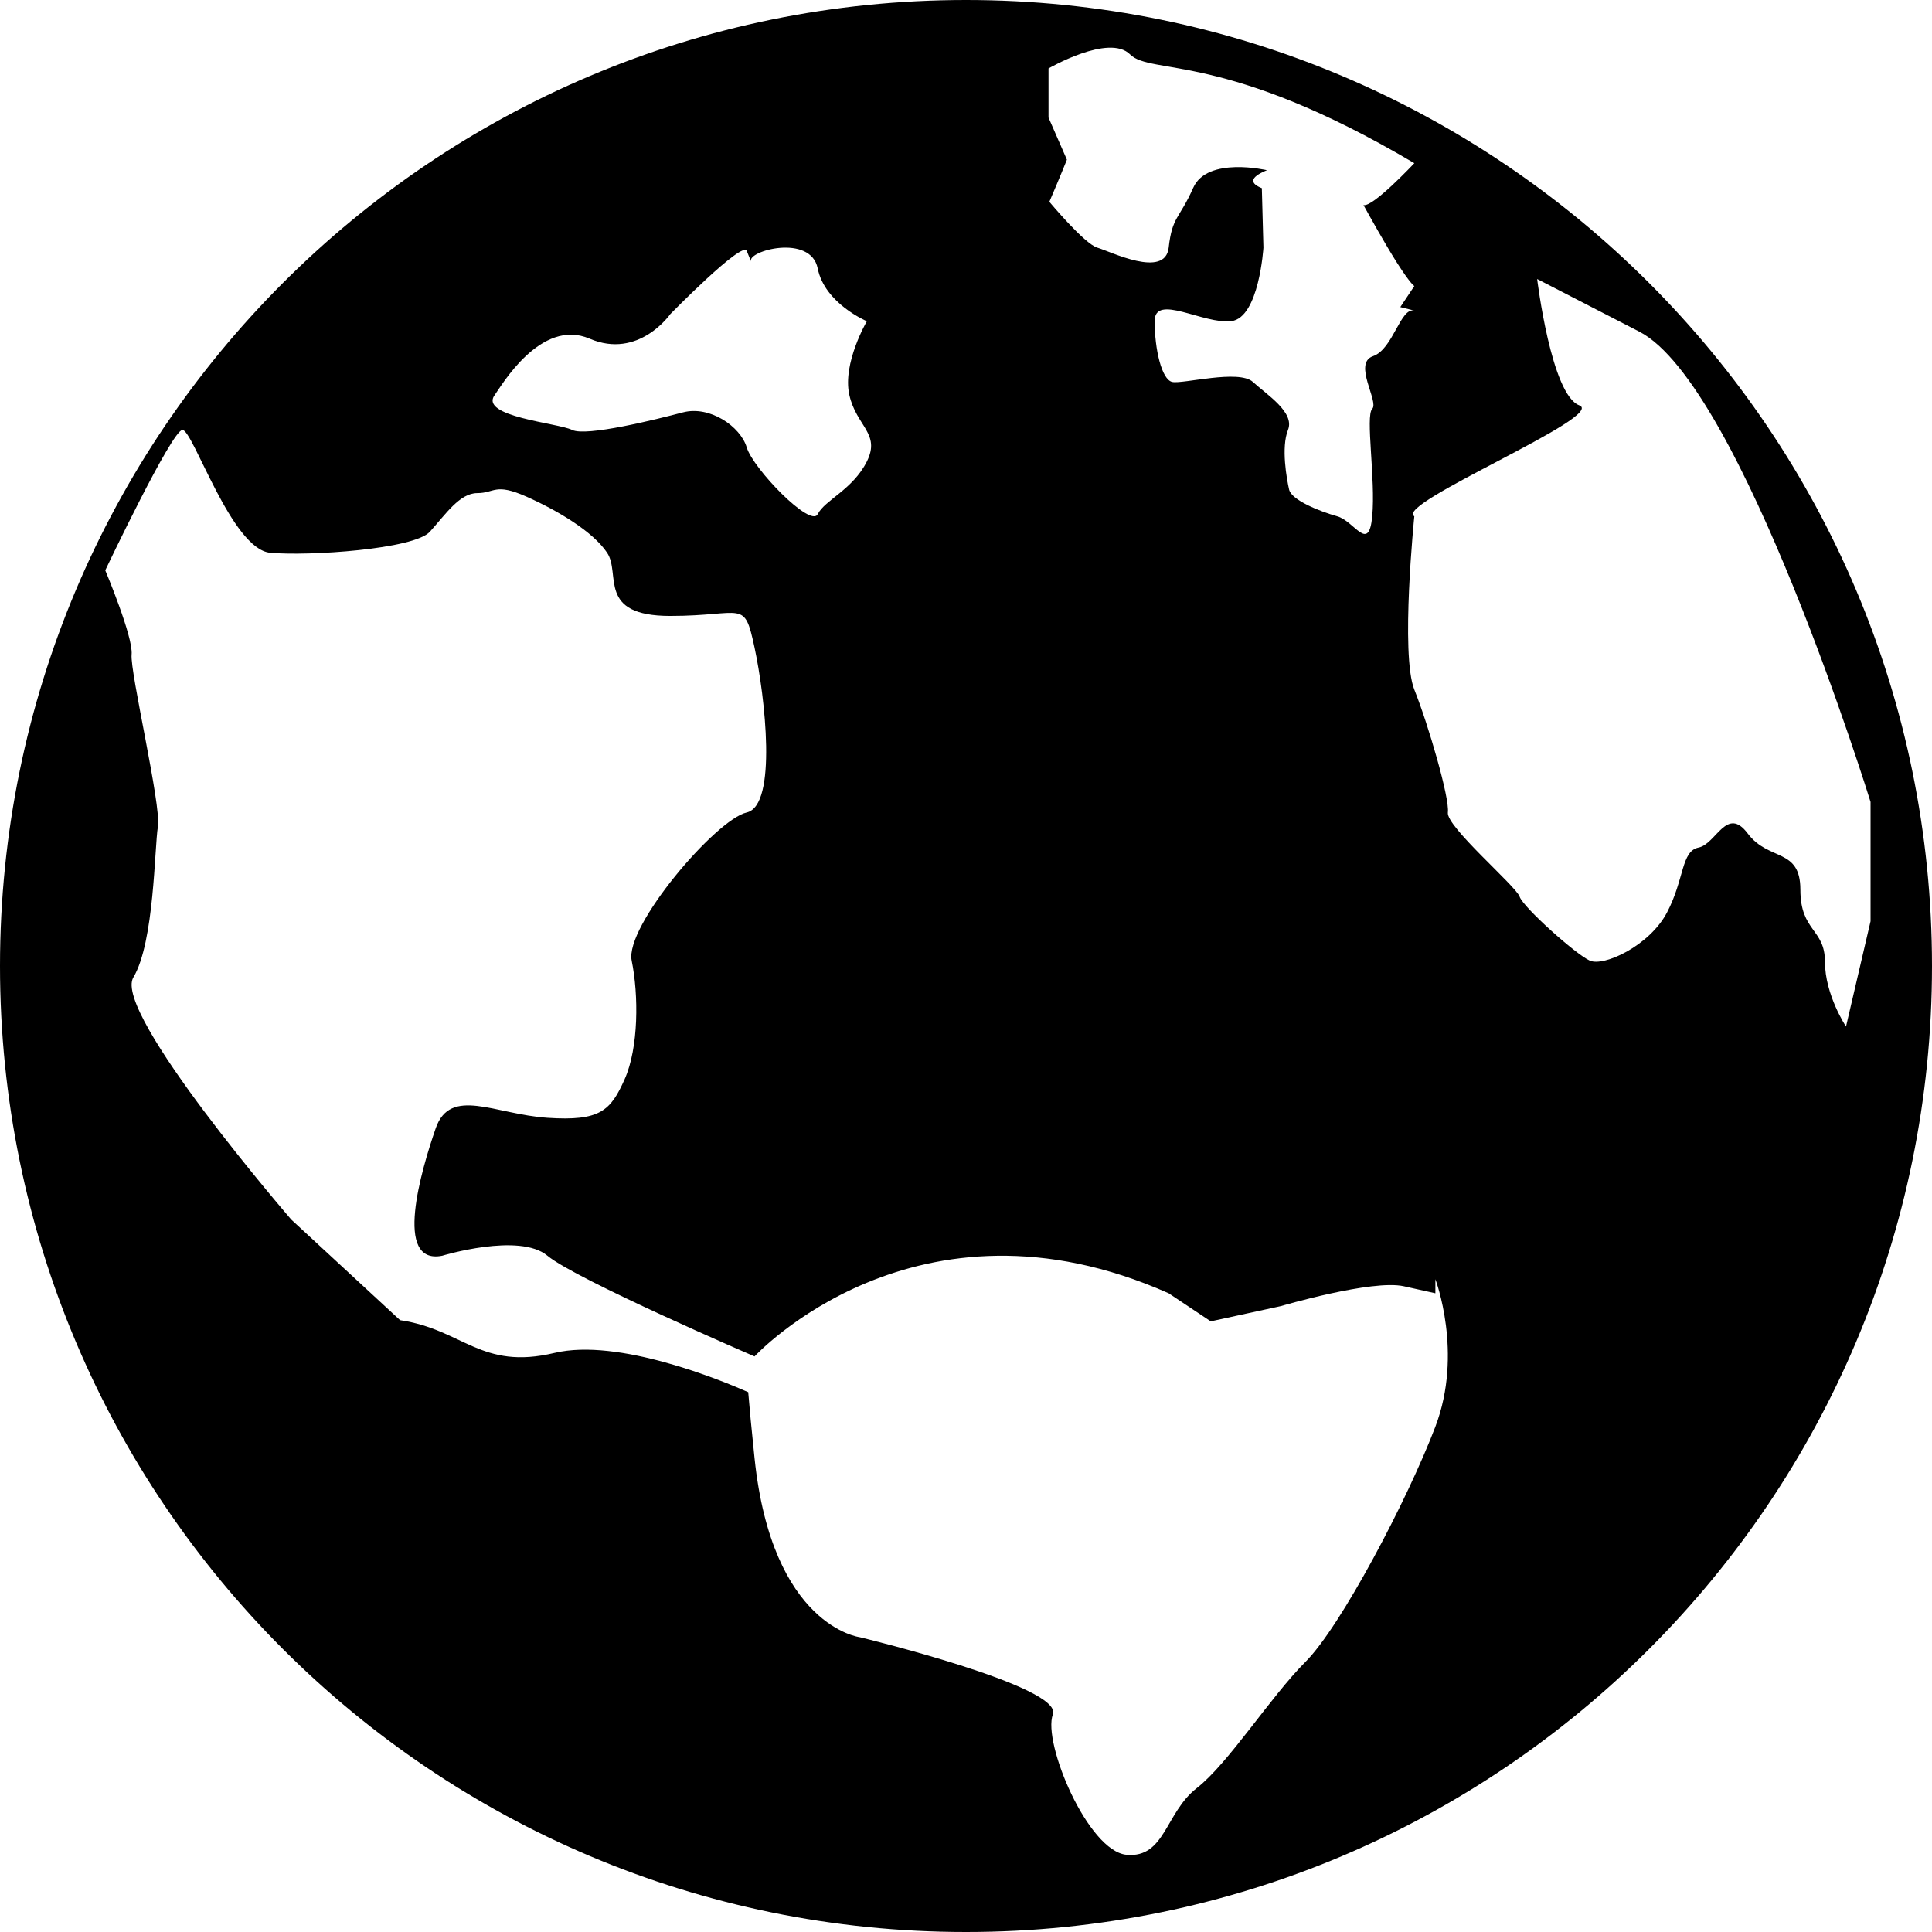 <?xml version="1.0" standalone="no"?><!DOCTYPE svg PUBLIC "-//W3C//DTD SVG 1.1//EN" "http://www.w3.org/Graphics/SVG/1.1/DTD/svg11.dtd"><svg t="1557991755838" class="icon" style="" viewBox="0 0 1024 1024" version="1.1" xmlns="http://www.w3.org/2000/svg" p-id="17693" xmlns:xlink="http://www.w3.org/1999/xlink" width="200" height="200"><defs><style type="text/css"></style></defs><path d="M512.003 0C229.233 0 0 229.233 0 512.003S229.233 1024 512.003 1024 1024 794.774 1024 512.003C1024 229.233 794.774 0 512.003 0z m43.725 36.273s32.068-18.599 43.23-7.441c11.162 11.162 50.227-1.86 150.675 57.661 0 0-22.122 23.596-26.962 22.18 2.826 5.13 11.51 20.767 17.661 30.43 7.441 11.684 9.301 12.496 9.301 12.496l-7.441 11.162 7.441 1.86c-7.441-1.86-11.162 20.46-21.934 24.18-10.766 3.721 3.335 24.18-0.386 27.901-3.721 3.721 1.86 37.205 0 56.928-1.86 19.722-9.301 2.601-18.603 0-9.305-2.598-24.187-8.567-25.453-14.148-1.273-5.581-4.311-22.32-0.591-31.621 3.721-9.298-11.162-18.599-18.603-25.419-7.441-6.82-37.202 1.239-42.779 0-5.581-1.239-9.298-17.36-9.298-32.239s26.04 1.86 40.697 0c14.653-1.86 16.961-38.946 16.961-38.946l-0.843-31.526c-6.011-2.406-6.997-5.523 2.703-9.516 0 0-31.621-7.441-39.062 9.301-7.441 16.739-11.162 15.121-13.018 31.741-1.86 16.626-31.007 1.98-37.827 0-6.82-1.98-25.419-24.3-25.419-24.3 5.581-13.018 9.301-22.32 9.301-22.32l-9.748-22.32v-26.044z m-293.455 172.988c3.157-4.209 24.187-40.922 50.227-29.761 26.04 11.162 42.779-13.022 42.779-13.022s38.236-39.059 40.513-33.481l2.273 5.581c-2.273-5.581 31.621-14.882 35.342 3.721 3.721 18.599 26.04 27.959 26.04 27.959s-13.022 22.262-9.301 39.004c3.721 16.746 16.739 20.466 9.301 35.345-7.441 14.882-22.323 20.46-26.04 27.901-3.721 7.441-34.311-24.18-37.615-35.342-3.311-11.162-19.654-22.32-33.799-18.599-14.152 3.721-51.354 13.018-58.791 9.298-7.441-3.717-49.64-6.97-40.929-18.603z m498.517 546.884c-14.882 39.059-50.22 106.025-68.823 124.628-18.606 18.603-40.926 53.941-57.665 66.963-16.739 13.018-16.739 37.205-37.202 35.345-20.46-1.86-44.646-59.525-39.066-74.407 5.581-14.882-102.308-40.926-102.308-40.926s-46.5-5.581-55.801-94.86c-1.655-15.892-2.72-27.167-3.355-35-13.978-6.178-68.799-28.873-102.673-20.808-39.066 9.301-48.367-12.404-81.848-17.364l-57.668-53.316s-94.86-109.752-83.702-128.352c11.162-18.603 11.162-68.823 13.018-79.981 1.86-11.162-14.845-81.848-13.937-91.146 0.915-9.305-13.964-44.646-13.964-44.646s35.342-74.407 40.922-74.407 26.04 63.246 46.507 65.106c20.456 1.86 76.261-1.86 84.634-11.162 8.366-9.298 15.807-20.46 25.108-20.46 9.298 0 9.298-5.581 26.044 1.86 16.739 7.441 35.342 18.599 42.779 29.761 7.441 11.162-5.581 33.481 33.481 33.481 39.066 0 39.066-9.301 44.646 16.739 5.581 26.044 12.196 83.705-4.137 87.433-16.326 3.714-64.693 60.344-60.972 78.534 3.724 18.186 3.724 46.094-3.721 62.833-7.441 16.739-13.018 22.32-40.922 20.46-27.901-1.86-51.49-16.739-59.228 5.581-7.738 22.323-22.538 72.605 3.43 67.529 0 0 40.922-12.455 55.801 0 14.882 12.459 109.749 53.378 109.749 53.378s85.565-93.007 219.494-33.481l22.32 14.879 37.205-8.086s48.36-14.237 65.103-10.513l16.746 3.721v-7.448c0.003 0.007 14.886 39.066 0.003 78.135z m217.634-212.057s-11.162-16.746-11.162-34.352c0-17.609-13.022-15.875-13.022-38.195s-16.739-14.882-27.901-29.761c-11.162-14.882-16.739 5.581-26.04 7.441-9.305 1.86-7.448 16.739-16.746 34.413-9.301 17.674-33.481 28.832-40.922 25.521-7.441-3.304-35.345-28.314-37.202-33.894-1.864-5.581-39.066-37.202-38.031-44.64 1.031-7.448-10.336-46.507-17.777-65.106-7.441-18.603 0-91.887 0-91.887-11.162-6.321 102.308-53.207 87.426-58.788-14.882-5.581-22.32-66.959-22.32-66.959l54.146 27.901c54.153 27.901 122.563 249.262 122.563 249.262v63.239l-13.012 55.805z m0 0" p-id="17694"></path></svg>